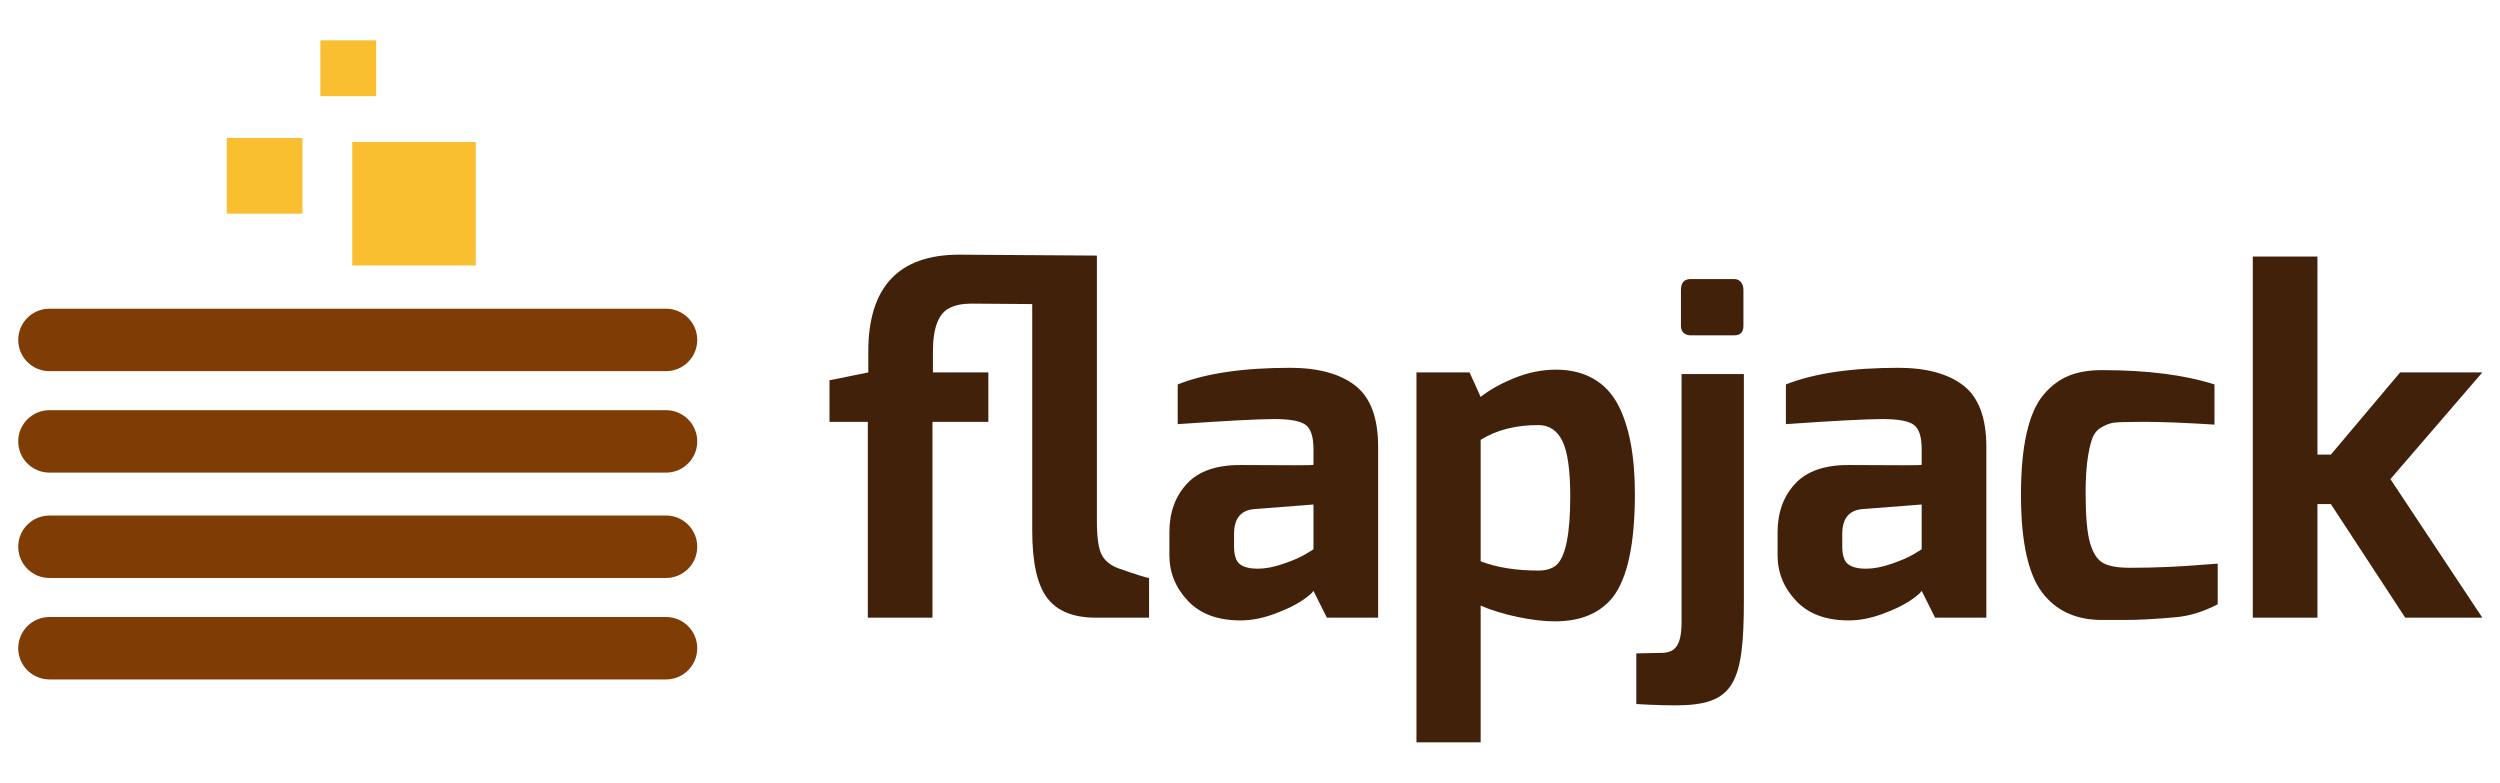 <?xml version="1.0" encoding="UTF-8" standalone="no"?>
<!-- Created with Inkscape (http://www.inkscape.org/) -->

<svg
   xmlns:dc="http://purl.org/dc/elements/1.1/"
   xmlns:cc="http://creativecommons.org/ns#"
   xmlns:rdf="http://www.w3.org/1999/02/22-rdf-syntax-ns#"
   xmlns:svg="http://www.w3.org/2000/svg"
   xmlns="http://www.w3.org/2000/svg"
   xmlns:sodipodi="http://sodipodi.sourceforge.net/DTD/sodipodi-0.dtd"
   xmlns:inkscape="http://www.inkscape.org/namespaces/inkscape"
   id="svg3330"
   version="1.1"
   inkscape:version="0.48.2 r9819"
   width="800.79"
   height="250.71"
   xml:space="preserve"
   sodipodi:docname="flapjack-sticker.svg"><defs
     id="defs3334"><clipPath
       clipPathUnits="userSpaceOnUse"
       id="clipPath3350"><path
         d="m 0,307.485 395.98,0 L 395.98,0 0,0 0,307.485 z"
         id="path3352"
         inkscape:connector-curvature="0" /></clipPath></defs><sodipodi:namedview
     pagecolor="#ffffff"
     bordercolor="#666666"
     borderopacity="1"
     objecttolerance="10"
     gridtolerance="10"
     guidetolerance="10"
     inkscape:pageopacity="0"
     inkscape:pageshadow="2"
     inkscape:window-width="1436"
     inkscape:window-height="856"
     id="namedview3332"
     showgrid="false"
     inkscape:zoom="1.0049646"
     inkscape:cx="359.84003"
     inkscape:cy="212.07515"
     inkscape:window-x="4"
     inkscape:window-y="0"
     inkscape:window-maximized="1"
     inkscape:current-layer="g3338"
     fit-margin-top="0"
     fit-margin-left="0"
     fit-margin-right="0"
     fit-margin-bottom="0"
     showguides="true"
     showborder="true"
     inkscape:snap-global="false"><inkscape:grid
       type="xygrid"
       id="grid3441"
       empspacing="5"
       visible="true"
       enabled="true"
       snapvisiblegridlinesonly="true" /></sodipodi:namedview><g
     id="g3338"
     inkscape:groupmode="layer"
     inkscape:label="flapjack"
     transform="matrix(1.25,0,0,-1.25,-63.686,340.533)"><g
       id="g3143"
       transform="translate(791.163,538.522)"><path
         id="path3340"
         style="fill:#f9bf30;fill-opacity:1;fill-rule:nonzero;stroke:none"
         d="m 228.619,243.629 -31.651,0 0,31.652 31.651,0 0,-31.652 z"
         inkscape:connector-curvature="0" /><path
         id="path3342"
         style="fill:#f9bf30;fill-opacity:1;fill-rule:nonzero;stroke:none"
         d="m 184.203,256.902 -19.399,0 0,19.4 19.399,0 0,-19.4 z"
         inkscape:connector-curvature="0" /><path
         id="path3344"
         style="fill:#f9bf30;fill-opacity:1;fill-rule:nonzero;stroke:none"
         d="m 203.092,287.024 -14.295,0 0,14.295 14.295,0 0,-14.295 z"
         inkscape:connector-curvature="0" /><g
         transform="translate(285.372,224.551)"
         id="g3354"><path
           inkscape:connector-curvature="0"
           id="path3356"
           style="fill:#7f3c05;fill-opacity:1;fill-rule:nonzero;stroke:none"
           d="m 0,0 c 0,-4.418 -3.582,-8 -8,-8 l -158,0 c -4.418,0 -8,3.582 -8,8 0,4.419 3.582,8 8,8 L -8,8 C -3.582,8 0,4.419 0,0" /></g><g
         transform="translate(285.372,198.551)"
         id="g3358"><path
           inkscape:connector-curvature="0"
           id="path3360"
           style="fill:#7f3c05;fill-opacity:1;fill-rule:nonzero;stroke:none"
           d="m 0,0 c 0,-4.418 -3.582,-8 -8,-8 l -158,0 c -4.418,0 -8,3.582 -8,8 0,4.419 3.582,8 8,8 L -8,8 C -3.582,8 0,4.419 0,0" /></g><g
         transform="translate(285.372,171.551)"
         id="g3362"><path
           inkscape:connector-curvature="0"
           id="path3364"
           style="fill:#7f3c05;fill-opacity:1;fill-rule:nonzero;stroke:none"
           d="m 0,0 c 0,-4.418 -3.582,-8 -8,-8 l -158,0 c -4.418,0 -8,3.582 -8,8 0,4.419 3.582,8 8,8 L -8,8 C -3.582,8 0,4.419 0,0" /></g><g
         transform="translate(285.372,145.551)"
         id="g3366"><path
           inkscape:connector-curvature="0"
           id="path3368"
           style="fill:#7f3c05;fill-opacity:1;fill-rule:nonzero;stroke:none"
           d="m 0,0 c 0,-4.418 -3.582,-8 -8,-8 l -158,0 c -4.418,0 -8,3.582 -8,8 0,4.419 3.582,8 8,8 L -8,8 C -3.582,8 0,4.419 0,0" /></g></g><g
       id="g3125"
       transform="matrix(1.094,0,0,1.094,1098.77,641.087)"><g
         transform="translate(4.796,79.257)"
         id="g3370"><path
           inkscape:connector-curvature="0"
           id="path3372"
           style="fill:#42210b;fill-opacity:1;fill-rule:nonzero;stroke:none"
           d="m 0,0 0,9.736 9.087,1.838 0,4.869 c 0,15.145 7.101,22.716 21.309,22.716 l 32.238,-0.216 0,-61.983 c 0,-3.895 0.358,-6.564 1.081,-8.005 0.72,-1.444 2.017,-2.525 3.893,-3.246 4.328,-1.514 6.744,-2.272 7.248,-2.272 l 0,-9.302 -12.548,0 c -5.193,0 -8.961,1.531 -11.305,4.597 -2.344,3.065 -3.516,8.347 -3.516,15.848 l 0,53.005 -14.17,0.107 c -2.091,0 -3.785,-0.324 -5.084,-0.972 -2.669,-1.228 -4.002,-4.652 -4.002,-10.277 l 0,-4.869 12.981,0 0,-11.574 -13.09,0 0,-45.865 -15.143,0 L 8.979,0 0,0 z" /></g><g
         transform="translate(99.555,50.159)"
         id="g3374"><path
           inkscape:connector-curvature="0"
           id="path3376"
           style="fill:#42210b;fill-opacity:1;fill-rule:nonzero;stroke:none"
           d="m 0,0 c 0,-2.164 0.469,-3.589 1.406,-4.273 0.938,-0.687 2.308,-1.028 4.112,-1.028 1.8,0 3.802,0.378 6.003,1.136 2.2,0.757 3.911,1.496 5.139,2.218 l 1.946,1.189 0,10.493 L 4.652,8.653 C 1.551,8.364 0,6.417 0,2.813 L 0,0 z m -13.196,37.86 c 6.561,2.597 15.323,3.895 26.286,3.895 6.634,0 11.737,-1.391 15.306,-4.165 3.57,-2.777 5.355,-7.555 5.355,-14.332 l 0,-40.026 -12.008,0 -3.137,6.275 c -0.288,-0.505 -1.208,-1.281 -2.757,-2.326 -1.552,-1.046 -3.699,-2.074 -6.437,-3.083 -2.742,-1.009 -5.373,-1.514 -7.897,-1.514 -5.337,0 -9.448,1.53 -12.331,4.597 -2.885,3.064 -4.328,6.616 -4.328,10.655 l 0,5.408 c 0,4.615 1.371,8.402 4.111,11.36 2.74,2.956 6.959,4.416 12.656,4.379 5.695,-0.037 9.951,-0.053 12.765,-0.053 2.813,0 4.218,0.035 4.218,0.108 l 0,2.65 0,1.029 c 0,2.883 -0.614,4.775 -1.838,5.679 -1.227,0.9 -3.678,1.351 -7.356,1.351 -3.679,0 -11.215,-0.397 -22.608,-1.189 l 0,9.302 z" /></g><g
         transform="translate(170.842,44.425)"
         id="g3378"><path
           inkscape:connector-curvature="0"
           id="path3380"
           style="fill:#42210b;fill-opacity:1;fill-rule:nonzero;stroke:none"
           d="M 0,0 C 1.73,0 3.1,0.396 4.11,1.19 6.345,3.065 7.463,8.438 7.463,17.308 7.463,23.51 6.85,27.855 5.625,30.344 4.398,32.831 2.523,34.075 0,34.075 c -5.338,0 -9.844,-1.154 -13.521,-3.461 l 0,-28.449 C -9.773,0.721 -5.266,0 0,0 m -5.572,45.109 c 3.209,1.297 6.455,1.947 9.736,1.947 3.281,0 6.148,-0.687 8.6,-2.055 2.451,-1.371 4.398,-3.391 5.841,-6.059 2.667,-5.047 4.002,-12.043 4.002,-20.984 0,-11.684 -1.73,-19.761 -5.191,-24.231 -3.029,-3.75 -7.537,-5.625 -13.521,-5.625 -2.596,0 -5.518,0.342 -8.763,1.028 -3.245,0.683 -6.13,1.567 -8.653,2.65 l 0,-32.02 -15.038,0 0,86.646 12.441,0 2.597,-5.732 c 2.09,1.659 4.74,3.138 7.949,4.435" /></g><g
         transform="translate(204.239,101.73)"
         id="g3382"><path
           inkscape:connector-curvature="0"
           id="path3384"
           style="fill:#42210b;fill-opacity:1;fill-rule:nonzero;stroke:none"
           d="m 0,0 0,8.472 c 0,1.668 0.77,2.503 2.31,2.503 l 10.108,0 c 0.705,0 1.251,-0.242 1.637,-0.723 0.385,-0.481 0.577,-1.075 0.577,-1.78 l 0,-8.472 c 0,-1.478 -0.739,-2.215 -2.214,-2.215 l -10.108,0 c -0.706,0 -1.268,0.194 -1.685,0.578 C 0.208,-1.251 0,-0.707 0,0" /></g><g
         transform="translate(242.019,50.159)"
         id="g3386"><path
           inkscape:connector-curvature="0"
           id="path3388"
           style="fill:#42210b;fill-opacity:1;fill-rule:nonzero;stroke:none"
           d="m 0,0 c 0,-2.164 0.468,-3.589 1.406,-4.273 0.937,-0.687 2.307,-1.028 4.111,-1.028 1.802,0 3.802,0.378 6.004,1.136 2.199,0.757 3.911,1.496 5.138,2.218 l 1.946,1.189 0,10.493 L 4.651,8.653 C 1.55,8.364 0,6.417 0,2.813 L 0,0 z m -13.198,37.86 c 6.562,2.597 15.324,3.895 26.287,3.895 6.634,0 11.736,-1.391 15.307,-4.165 3.569,-2.777 5.354,-7.555 5.354,-14.332 l 0,-40.026 -12.007,0 -3.138,6.275 c -0.289,-0.505 -1.209,-1.281 -2.757,-2.326 -1.552,-1.046 -3.697,-2.074 -6.437,-3.083 -2.742,-1.009 -5.373,-1.514 -7.896,-1.514 -5.338,0 -9.45,1.53 -12.332,4.597 -2.885,3.064 -4.328,6.616 -4.328,10.655 l 0,5.408 c 0,4.615 1.37,8.402 4.112,11.36 2.739,2.956 6.958,4.416 12.655,4.379 5.697,-0.037 9.953,-0.053 12.765,-0.053 2.813,0 4.218,0.035 4.218,0.108 l 0,2.65 0,1.029 c 0,2.883 -0.613,4.775 -1.838,5.679 -1.228,0.9 -3.678,1.351 -7.356,1.351 -3.678,0 -11.215,-0.397 -22.609,-1.189 l 0,9.302 z" /></g><g
         transform="translate(283.882,62.166)"
         id="g3390"><path
           inkscape:connector-curvature="0"
           id="path3392"
           style="fill:#42210b;fill-opacity:1;fill-rule:nonzero;stroke:none"
           d="m 0,0 c 0,5.769 0.449,10.618 1.353,14.549 0.9,3.93 2.234,6.923 4.002,8.978 1.766,2.056 3.732,3.516 5.895,4.382 2.164,0.865 4.722,1.297 7.681,1.297 10.6,0 19.398,-1.118 26.394,-3.352 l 0,-9.412 c -6.852,0.433 -12.315,0.649 -16.388,0.649 -4.076,0 -6.528,-0.072 -7.357,-0.216 -0.83,-0.146 -1.749,-0.506 -2.758,-1.082 -1.01,-0.578 -1.73,-1.479 -2.163,-2.704 -1.012,-2.958 -1.515,-7.158 -1.515,-12.602 0,-5.447 0.342,-9.357 1.028,-11.737 0.684,-2.38 1.694,-3.948 3.029,-4.706 1.334,-0.757 3.444,-1.136 6.327,-1.136 5.842,0 11.719,0.252 17.634,0.758 l 2.92,0.217 0,-9.52 c -3.318,-1.731 -6.563,-2.741 -9.735,-3.029 -4.69,-0.433 -8.763,-0.649 -12.224,-0.649 l -0.649,0 -4.543,0 c -5.699,0 -10.169,1.91 -13.414,5.733 C 1.839,-19.327 0,-11.467 0,0" /></g><g
         transform="translate(338.184,33.392)"
         id="g3394"><path
           inkscape:connector-curvature="0"
           id="path3396"
           style="fill:#42210b;fill-opacity:1;fill-rule:nonzero;stroke:none"
           d="m 0,0 0,84.592 15.145,0 0,-46.406 3.136,0 16.226,19.253 19.256,0 L 32.236,32.452 53.763,0 35.697,0 18.281,26.611 l -3.136,0 L 15.145,0 0,0 z" /></g><g
         transform="translate(218.978,37.524)"
         id="g3398"><path
           inkscape:connector-curvature="0"
           id="path3400"
           style="fill:#42210b;fill-opacity:1;fill-rule:nonzero;stroke:none"
           d="m 0,0 c 0,-19.741 -2.31,-24.677 -16.064,-24.677 -4.517,0 -9.132,0.312 -9.132,0.312 l 0,11.864 c 0,0 4.72,0.109 5.666,0.109 3.046,0 4.935,1.156 4.935,7.246 l 0,58.068 L 0,52.922 0,0 z" /></g></g><g
       transform="matrix(0.985,0,0,0.985,785.877,75.614)"
       id="g3324"><path
         inkscape:connector-curvature="0"
         d="m 228.619,243.629 -31.651,0 0,31.652 31.651,0 0,-31.652 z"
         style="fill:#f9bf30;fill-opacity:1;fill-rule:nonzero;stroke:none"
         id="path3326" /><path
         inkscape:connector-curvature="0"
         d="m 184.203,256.902 -19.399,0 0,19.4 19.399,0 0,-19.4 z"
         style="fill:#f9bf30;fill-opacity:1;fill-rule:nonzero;stroke:none"
         id="path3328" /><path
         inkscape:connector-curvature="0"
         d="m 203.092,287.024 -14.295,0 0,14.295 14.295,0 0,-14.295 z"
         style="fill:#f9bf30;fill-opacity:1;fill-rule:nonzero;stroke:none"
         id="path3330" /><g
         id="g3332"
         transform="translate(285.372,224.551)"><path
           d="m 0,0 c 0,-4.418 -3.582,-8 -8,-8 l -158,0 c -4.418,0 -8,3.582 -8,8 0,4.419 3.582,8 8,8 L -8,8 C -3.582,8 0,4.419 0,0"
           style="fill:#7f3c05;fill-opacity:1;fill-rule:nonzero;stroke:none"
           id="path3334"
           inkscape:connector-curvature="0" /></g><g
         id="g3336"
         transform="translate(285.372,198.551)"><path
           d="m 0,0 c 0,-4.418 -3.582,-8 -8,-8 l -158,0 c -4.418,0 -8,3.582 -8,8 0,4.419 3.582,8 8,8 L -8,8 C -3.582,8 0,4.419 0,0"
           style="fill:#7f3c05;fill-opacity:1;fill-rule:nonzero;stroke:none"
           id="path3338"
           inkscape:connector-curvature="0" /></g><g
         id="g3340"
         transform="translate(285.372,171.551)"><path
           d="m 0,0 c 0,-4.418 -3.582,-8 -8,-8 l -158,0 c -4.418,0 -8,3.582 -8,8 0,4.419 3.582,8 8,8 L -8,8 C -3.582,8 0,4.419 0,0"
           style="fill:#7f3c05;fill-opacity:1;fill-rule:nonzero;stroke:none"
           id="path3343"
           inkscape:connector-curvature="0" /></g><g
         id="g3345"
         transform="translate(285.372,145.551)"><path
           d="m 0,0 c 0,-4.418 -3.582,-8 -8,-8 l -158,0 c -4.418,0 -8,3.582 -8,8 0,4.419 3.582,8 8,8 L -8,8 C -3.582,8 0,4.419 0,0"
           style="fill:#7f3c05;fill-opacity:1;fill-rule:nonzero;stroke:none"
           id="path3347"
           inkscape:connector-curvature="0" /></g></g><g
       transform="matrix(1.569,0,0,1.569,1097.442,159.64)"
       id="g3349"><g
         id="g3351"
         transform="translate(4.796,79.257)"><path
           d="m 0,0 0,9.736 9.087,1.838 0,4.869 c 0,15.145 7.101,22.716 21.309,22.716 l 32.238,-0.216 0,-61.983 c 0,-3.895 0.358,-6.564 1.081,-8.005 0.72,-1.444 2.017,-2.525 3.893,-3.246 4.328,-1.514 6.744,-2.272 7.248,-2.272 l 0,-9.302 -12.548,0 c -5.193,0 -8.961,1.531 -11.305,4.597 -2.344,3.065 -3.516,8.347 -3.516,15.848 l 0,53.005 -14.17,0.107 c -2.091,0 -3.785,-0.324 -5.084,-0.972 -2.669,-1.228 -4.002,-4.652 -4.002,-10.277 l 0,-4.869 12.981,0 0,-11.574 -13.09,0 0,-45.865 -15.143,0 L 8.979,0 0,0 z"
           style="fill:#42210b;fill-opacity:1;fill-rule:nonzero;stroke:none"
           id="path3353"
           inkscape:connector-curvature="0" /></g><g
         id="g3355"
         transform="translate(99.555,50.159)"><path
           d="m 0,0 c 0,-2.164 0.469,-3.589 1.406,-4.273 0.938,-0.687 2.308,-1.028 4.112,-1.028 1.8,0 3.802,0.378 6.003,1.136 2.2,0.757 3.911,1.496 5.139,2.218 l 1.946,1.189 0,10.493 L 4.652,8.653 C 1.551,8.364 0,6.417 0,2.813 L 0,0 z m -13.196,37.86 c 6.561,2.597 15.323,3.895 26.286,3.895 6.634,0 11.737,-1.391 15.306,-4.165 3.57,-2.777 5.355,-7.555 5.355,-14.332 l 0,-40.026 -12.008,0 -3.137,6.275 c -0.288,-0.505 -1.208,-1.281 -2.757,-2.326 -1.552,-1.046 -3.699,-2.074 -6.437,-3.083 -2.742,-1.009 -5.373,-1.514 -7.897,-1.514 -5.337,0 -9.448,1.53 -12.331,4.597 -2.885,3.064 -4.328,6.616 -4.328,10.655 l 0,5.408 c 0,4.615 1.371,8.402 4.111,11.36 2.74,2.956 6.959,4.416 12.656,4.379 5.695,-0.037 9.951,-0.053 12.765,-0.053 2.813,0 4.218,0.035 4.218,0.108 l 0,2.65 0,1.029 c 0,2.883 -0.614,4.775 -1.838,5.679 -1.227,0.9 -3.678,1.351 -7.356,1.351 -3.679,0 -11.215,-0.397 -22.608,-1.189 l 0,9.302 z"
           style="fill:#42210b;fill-opacity:1;fill-rule:nonzero;stroke:none"
           id="path3357"
           inkscape:connector-curvature="0" /></g><g
         id="g3359"
         transform="translate(170.842,44.425)"><path
           d="M 0,0 C 1.73,0 3.1,0.396 4.11,1.19 6.345,3.065 7.463,8.438 7.463,17.308 7.463,23.51 6.85,27.855 5.625,30.344 4.398,32.831 2.523,34.075 0,34.075 c -5.338,0 -9.844,-1.154 -13.521,-3.461 l 0,-28.449 C -9.773,0.721 -5.266,0 0,0 m -5.572,45.109 c 3.209,1.297 6.455,1.947 9.736,1.947 3.281,0 6.148,-0.687 8.6,-2.055 2.451,-1.371 4.398,-3.391 5.841,-6.059 2.667,-5.047 4.002,-12.043 4.002,-20.984 0,-11.684 -1.73,-19.761 -5.191,-24.231 -3.029,-3.75 -7.537,-5.625 -13.521,-5.625 -2.596,0 -5.518,0.342 -8.763,1.028 -3.245,0.683 -6.13,1.567 -8.653,2.65 l 0,-32.02 -15.038,0 0,86.646 12.441,0 2.597,-5.732 c 2.09,1.659 4.74,3.138 7.949,4.435"
           style="fill:#42210b;fill-opacity:1;fill-rule:nonzero;stroke:none"
           id="path3361"
           inkscape:connector-curvature="0" /></g><g
         id="g3363"
         transform="translate(204.239,101.73)"><path
           d="m 0,0 0,8.472 c 0,1.668 0.77,2.503 2.31,2.503 l 10.108,0 c 0.705,0 1.251,-0.242 1.637,-0.723 0.385,-0.481 0.577,-1.075 0.577,-1.78 l 0,-8.472 c 0,-1.478 -0.739,-2.215 -2.214,-2.215 l -10.108,0 c -0.706,0 -1.268,0.194 -1.685,0.578 C 0.208,-1.251 0,-0.707 0,0"
           style="fill:#42210b;fill-opacity:1;fill-rule:nonzero;stroke:none"
           id="path3365"
           inkscape:connector-curvature="0" /></g><g
         id="g3367"
         transform="translate(242.019,50.159)"><path
           d="m 0,0 c 0,-2.164 0.468,-3.589 1.406,-4.273 0.937,-0.687 2.307,-1.028 4.111,-1.028 1.802,0 3.802,0.378 6.004,1.136 2.199,0.757 3.911,1.496 5.138,2.218 l 1.946,1.189 0,10.493 L 4.651,8.653 C 1.55,8.364 0,6.417 0,2.813 L 0,0 z m -13.198,37.86 c 6.562,2.597 15.324,3.895 26.287,3.895 6.634,0 11.736,-1.391 15.307,-4.165 3.569,-2.777 5.354,-7.555 5.354,-14.332 l 0,-40.026 -12.007,0 -3.138,6.275 c -0.289,-0.505 -1.209,-1.281 -2.757,-2.326 -1.552,-1.046 -3.697,-2.074 -6.437,-3.083 -2.742,-1.009 -5.373,-1.514 -7.896,-1.514 -5.338,0 -9.45,1.53 -12.332,4.597 -2.885,3.064 -4.328,6.616 -4.328,10.655 l 0,5.408 c 0,4.615 1.37,8.402 4.112,11.36 2.739,2.956 6.958,4.416 12.655,4.379 5.697,-0.037 9.953,-0.053 12.765,-0.053 2.813,0 4.218,0.035 4.218,0.108 l 0,2.65 0,1.029 c 0,2.883 -0.613,4.775 -1.838,5.679 -1.228,0.9 -3.678,1.351 -7.356,1.351 -3.678,0 -11.215,-0.397 -22.609,-1.189 l 0,9.302 z"
           style="fill:#42210b;fill-opacity:1;fill-rule:nonzero;stroke:none"
           id="path3369"
           inkscape:connector-curvature="0" /></g><g
         id="g3371"
         transform="translate(283.882,62.166)"><path
           d="m 0,0 c 0,5.769 0.449,10.618 1.353,14.549 0.9,3.93 2.234,6.923 4.002,8.978 1.766,2.056 3.732,3.516 5.895,4.382 2.164,0.865 4.722,1.297 7.681,1.297 10.6,0 19.398,-1.118 26.394,-3.352 l 0,-9.412 c -6.852,0.433 -12.315,0.649 -16.388,0.649 -4.076,0 -6.528,-0.072 -7.357,-0.216 -0.83,-0.146 -1.749,-0.506 -2.758,-1.082 -1.01,-0.578 -1.73,-1.479 -2.163,-2.704 -1.012,-2.958 -1.515,-7.158 -1.515,-12.602 0,-5.447 0.342,-9.357 1.028,-11.737 0.684,-2.38 1.694,-3.948 3.029,-4.706 1.334,-0.757 3.444,-1.136 6.327,-1.136 5.842,0 11.719,0.252 17.634,0.758 l 2.92,0.217 0,-9.52 c -3.318,-1.731 -6.563,-2.741 -9.735,-3.029 -4.69,-0.433 -8.763,-0.649 -12.224,-0.649 l -0.649,0 -4.543,0 c -5.699,0 -10.169,1.91 -13.414,5.733 C 1.839,-19.327 0,-11.467 0,0"
           style="fill:#42210b;fill-opacity:1;fill-rule:nonzero;stroke:none"
           id="path3373"
           inkscape:connector-curvature="0" /></g><g
         id="g3375"
         transform="translate(338.184,33.392)"><path
           d="m 0,0 0,84.592 15.145,0 0,-46.406 3.136,0 16.226,19.253 19.256,0 L 32.236,32.452 53.763,0 35.697,0 18.281,26.611 l -3.136,0 L 15.145,0 0,0 z"
           style="fill:#42210b;fill-opacity:1;fill-rule:nonzero;stroke:none"
           id="path3377"
           inkscape:connector-curvature="0" /></g><g
         id="g3379"
         transform="translate(218.978,37.524)"><path
           d="m 0,0 c 0,-19.741 -2.31,-24.677 -16.064,-24.677 -4.517,0 -9.132,0.312 -9.132,0.312 l 0,11.864 c 0,0 4.72,0.109 5.666,0.109 3.046,0 4.935,1.156 4.935,7.246 l 0,58.068 L 0,52.922 0,0 z"
           style="fill:#42210b;fill-opacity:1;fill-rule:nonzero;stroke:none"
           id="path3381"
           inkscape:connector-curvature="0" /></g></g><g
       transform="translate(444.086,277.418)"
       id="g3443"><path
         inkscape:connector-curvature="0"
         d="m 228.619,243.629 -31.651,0 0,31.652 31.651,0 0,-31.652 z"
         style="fill:#f9bf30;fill-opacity:1;fill-rule:nonzero;stroke:none"
         id="path3445" /><path
         inkscape:connector-curvature="0"
         d="m 184.203,256.902 -19.399,0 0,19.4 19.399,0 0,-19.4 z"
         style="fill:#f9bf30;fill-opacity:1;fill-rule:nonzero;stroke:none"
         id="path3447" /><path
         inkscape:connector-curvature="0"
         d="m 203.092,287.024 -14.295,0 0,14.295 14.295,0 0,-14.295 z"
         style="fill:#f9bf30;fill-opacity:1;fill-rule:nonzero;stroke:none"
         id="path3449" /><g
         id="g3451"
         transform="translate(285.372,224.551)"><path
           d="m 0,0 c 0,-4.418 -3.582,-8 -8,-8 l -158,0 c -4.418,0 -8,3.582 -8,8 0,4.419 3.582,8 8,8 L -8,8 C -3.582,8 0,4.419 0,0"
           style="fill:#7f3c05;fill-opacity:1;fill-rule:nonzero;stroke:none"
           id="path3453"
           inkscape:connector-curvature="0" /></g><g
         id="g3455"
         transform="translate(285.372,198.551)"><path
           d="m 0,0 c 0,-4.418 -3.582,-8 -8,-8 l -158,0 c -4.418,0 -8,3.582 -8,8 0,4.419 3.582,8 8,8 L -8,8 C -3.582,8 0,4.419 0,0"
           style="fill:#7f3c05;fill-opacity:1;fill-rule:nonzero;stroke:none"
           id="path3457"
           inkscape:connector-curvature="0" /></g><g
         id="g3459"
         transform="translate(285.372,171.551)"><path
           d="m 0,0 c 0,-4.418 -3.582,-8 -8,-8 l -158,0 c -4.418,0 -8,3.582 -8,8 0,4.419 3.582,8 8,8 L -8,8 C -3.582,8 0,4.419 0,0"
           style="fill:#7f3c05;fill-opacity:1;fill-rule:nonzero;stroke:none"
           id="path3461"
           inkscape:connector-curvature="0" /></g><g
         id="g3463"
         transform="translate(285.372,145.551)"><path
           d="m 0,0 c 0,-4.418 -3.582,-8 -8,-8 l -158,0 c -4.418,0 -8,3.582 -8,8 0,4.419 3.582,8 8,8 L -8,8 C -3.582,8 0,4.419 0,0"
           style="fill:#7f3c05;fill-opacity:1;fill-rule:nonzero;stroke:none"
           id="path3465"
           inkscape:connector-curvature="0" /></g></g><g
       transform="translate(792.739,301.299)"
       id="g3467"><path
         inkscape:connector-curvature="0"
         d="m 228.619,243.629 -31.651,0 0,31.652 31.651,0 0,-31.652 z"
         style="fill:#f9bf30;fill-opacity:1;fill-rule:nonzero;stroke:none"
         id="path3469" /><path
         inkscape:connector-curvature="0"
         d="m 184.203,256.902 -19.399,0 0,19.4 19.399,0 0,-19.4 z"
         style="fill:#f9bf30;fill-opacity:1;fill-rule:nonzero;stroke:none"
         id="path3471" /><path
         inkscape:connector-curvature="0"
         d="m 203.092,287.024 -14.295,0 0,14.295 14.295,0 0,-14.295 z"
         style="fill:#f9bf30;fill-opacity:1;fill-rule:nonzero;stroke:none"
         id="path3473" /><g
         id="g3475"
         transform="translate(285.372,224.551)"><path
           d="m 0,0 c 0,-4.418 -3.582,-8 -8,-8 l -158,0 c -4.418,0 -8,3.582 -8,8 0,4.419 3.582,8 8,8 L -8,8 C -3.582,8 0,4.419 0,0"
           style="fill:#7f3c05;fill-opacity:1;fill-rule:nonzero;stroke:none"
           id="path3477"
           inkscape:connector-curvature="0" /></g><g
         id="g3479"
         transform="translate(285.372,198.551)"><path
           d="m 0,0 c 0,-4.418 -3.582,-8 -8,-8 l -158,0 c -4.418,0 -8,3.582 -8,8 0,4.419 3.582,8 8,8 L -8,8 C -3.582,8 0,4.419 0,0"
           style="fill:#7f3c05;fill-opacity:1;fill-rule:nonzero;stroke:none"
           id="path3481"
           inkscape:connector-curvature="0" /></g><g
         id="g3483"
         transform="translate(285.372,171.551)"><path
           d="m 0,0 c 0,-4.418 -3.582,-8 -8,-8 l -158,0 c -4.418,0 -8,3.582 -8,8 0,4.419 3.582,8 8,8 L -8,8 C -3.582,8 0,4.419 0,0"
           style="fill:#7f3c05;fill-opacity:1;fill-rule:nonzero;stroke:none"
           id="path3485"
           inkscape:connector-curvature="0" /></g><g
         id="g3487"
         transform="translate(285.372,145.551)"><path
           d="m 0,0 c 0,-4.418 -3.582,-8 -8,-8 l -158,0 c -4.418,0 -8,3.582 -8,8 0,4.419 3.582,8 8,8 L -8,8 C -3.582,8 0,4.419 0,0"
           style="fill:#7f3c05;fill-opacity:1;fill-rule:nonzero;stroke:none"
           id="path3489"
           inkscape:connector-curvature="0" /></g></g><g
       transform="matrix(1.094,0,0,1.094,1101.954,426.154)"
       id="g3491"><g
         id="g3493"
         transform="translate(4.796,79.257)"><path
           d="m 0,0 0,9.736 9.087,1.838 0,4.869 c 0,15.145 7.101,22.716 21.309,22.716 l 32.238,-0.216 0,-61.983 c 0,-3.895 0.358,-6.564 1.081,-8.005 0.72,-1.444 2.017,-2.525 3.893,-3.246 4.328,-1.514 6.744,-2.272 7.248,-2.272 l 0,-9.302 -12.548,0 c -5.193,0 -8.961,1.531 -11.305,4.597 -2.344,3.065 -3.516,8.347 -3.516,15.848 l 0,53.005 -14.17,0.107 c -2.091,0 -3.785,-0.324 -5.084,-0.972 -2.669,-1.228 -4.002,-4.652 -4.002,-10.277 l 0,-4.869 12.981,0 0,-11.574 -13.09,0 0,-45.865 -15.143,0 L 8.979,0 0,0 z"
           style="fill:#42210b;fill-opacity:1;fill-rule:nonzero;stroke:none"
           id="path3495"
           inkscape:connector-curvature="0" /></g><g
         id="g3497"
         transform="translate(99.555,50.159)"><path
           d="m 0,0 c 0,-2.164 0.469,-3.589 1.406,-4.273 0.938,-0.687 2.308,-1.028 4.112,-1.028 1.8,0 3.802,0.378 6.003,1.136 2.2,0.757 3.911,1.496 5.139,2.218 l 1.946,1.189 0,10.493 L 4.652,8.653 C 1.551,8.364 0,6.417 0,2.813 L 0,0 z m -13.196,37.86 c 6.561,2.597 15.323,3.895 26.286,3.895 6.634,0 11.737,-1.391 15.306,-4.165 3.57,-2.777 5.355,-7.555 5.355,-14.332 l 0,-40.026 -12.008,0 -3.137,6.275 c -0.288,-0.505 -1.208,-1.281 -2.757,-2.326 -1.552,-1.046 -3.699,-2.074 -6.437,-3.083 -2.742,-1.009 -5.373,-1.514 -7.897,-1.514 -5.337,0 -9.448,1.53 -12.331,4.597 -2.885,3.064 -4.328,6.616 -4.328,10.655 l 0,5.408 c 0,4.615 1.371,8.402 4.111,11.36 2.74,2.956 6.959,4.416 12.656,4.379 5.695,-0.037 9.951,-0.053 12.765,-0.053 2.813,0 4.218,0.035 4.218,0.108 l 0,2.65 0,1.029 c 0,2.883 -0.614,4.775 -1.838,5.679 -1.227,0.9 -3.678,1.351 -7.356,1.351 -3.679,0 -11.215,-0.397 -22.608,-1.189 l 0,9.302 z"
           style="fill:#42210b;fill-opacity:1;fill-rule:nonzero;stroke:none"
           id="path3499"
           inkscape:connector-curvature="0" /></g><g
         id="g3501"
         transform="translate(170.842,44.425)"><path
           d="M 0,0 C 1.73,0 3.1,0.396 4.11,1.19 6.345,3.065 7.463,8.438 7.463,17.308 7.463,23.51 6.85,27.855 5.625,30.344 4.398,32.831 2.523,34.075 0,34.075 c -5.338,0 -9.844,-1.154 -13.521,-3.461 l 0,-28.449 C -9.773,0.721 -5.266,0 0,0 m -5.572,45.109 c 3.209,1.297 6.455,1.947 9.736,1.947 3.281,0 6.148,-0.687 8.6,-2.055 2.451,-1.371 4.398,-3.391 5.841,-6.059 2.667,-5.047 4.002,-12.043 4.002,-20.984 0,-11.684 -1.73,-19.761 -5.191,-24.231 -3.029,-3.75 -7.537,-5.625 -13.521,-5.625 -2.596,0 -5.518,0.342 -8.763,1.028 -3.245,0.683 -6.13,1.567 -8.653,2.65 l 0,-32.02 -15.038,0 0,86.646 12.441,0 2.597,-5.732 c 2.09,1.659 4.74,3.138 7.949,4.435"
           style="fill:#42210b;fill-opacity:1;fill-rule:nonzero;stroke:none"
           id="path3503"
           inkscape:connector-curvature="0" /></g><g
         id="g3505"
         transform="translate(204.239,101.73)"><path
           d="m 0,0 0,8.472 c 0,1.668 0.77,2.503 2.31,2.503 l 10.108,0 c 0.705,0 1.251,-0.242 1.637,-0.723 0.385,-0.481 0.577,-1.075 0.577,-1.78 l 0,-8.472 c 0,-1.478 -0.739,-2.215 -2.214,-2.215 l -10.108,0 c -0.706,0 -1.268,0.194 -1.685,0.578 C 0.208,-1.251 0,-0.707 0,0"
           style="fill:#42210b;fill-opacity:1;fill-rule:nonzero;stroke:none"
           id="path3507"
           inkscape:connector-curvature="0" /></g><g
         id="g3509"
         transform="translate(242.019,50.159)"><path
           d="m 0,0 c 0,-2.164 0.468,-3.589 1.406,-4.273 0.937,-0.687 2.307,-1.028 4.111,-1.028 1.802,0 3.802,0.378 6.004,1.136 2.199,0.757 3.911,1.496 5.138,2.218 l 1.946,1.189 0,10.493 L 4.651,8.653 C 1.55,8.364 0,6.417 0,2.813 L 0,0 z m -13.198,37.86 c 6.562,2.597 15.324,3.895 26.287,3.895 6.634,0 11.736,-1.391 15.307,-4.165 3.569,-2.777 5.354,-7.555 5.354,-14.332 l 0,-40.026 -12.007,0 -3.138,6.275 c -0.289,-0.505 -1.209,-1.281 -2.757,-2.326 -1.552,-1.046 -3.697,-2.074 -6.437,-3.083 -2.742,-1.009 -5.373,-1.514 -7.896,-1.514 -5.338,0 -9.45,1.53 -12.332,4.597 -2.885,3.064 -4.328,6.616 -4.328,10.655 l 0,5.408 c 0,4.615 1.37,8.402 4.112,11.36 2.739,2.956 6.958,4.416 12.655,4.379 5.697,-0.037 9.953,-0.053 12.765,-0.053 2.813,0 4.218,0.035 4.218,0.108 l 0,2.65 0,1.029 c 0,2.883 -0.613,4.775 -1.838,5.679 -1.228,0.9 -3.678,1.351 -7.356,1.351 -3.678,0 -11.215,-0.397 -22.609,-1.189 l 0,9.302 z"
           style="fill:#42210b;fill-opacity:1;fill-rule:nonzero;stroke:none"
           id="path3511"
           inkscape:connector-curvature="0" /></g><g
         id="g3513"
         transform="translate(283.882,62.166)"><path
           d="m 0,0 c 0,5.769 0.449,10.618 1.353,14.549 0.9,3.93 2.234,6.923 4.002,8.978 1.766,2.056 3.732,3.516 5.895,4.382 2.164,0.865 4.722,1.297 7.681,1.297 10.6,0 19.398,-1.118 26.394,-3.352 l 0,-9.412 c -6.852,0.433 -12.315,0.649 -16.388,0.649 -4.076,0 -6.528,-0.072 -7.357,-0.216 -0.83,-0.146 -1.749,-0.506 -2.758,-1.082 -1.01,-0.578 -1.73,-1.479 -2.163,-2.704 -1.012,-2.958 -1.515,-7.158 -1.515,-12.602 0,-5.447 0.342,-9.357 1.028,-11.737 0.684,-2.38 1.694,-3.948 3.029,-4.706 1.334,-0.757 3.444,-1.136 6.327,-1.136 5.842,0 11.719,0.252 17.634,0.758 l 2.92,0.217 0,-9.52 c -3.318,-1.731 -6.563,-2.741 -9.735,-3.029 -4.69,-0.433 -8.763,-0.649 -12.224,-0.649 l -0.649,0 -4.543,0 c -5.699,0 -10.169,1.91 -13.414,5.733 C 1.839,-19.327 0,-11.467 0,0"
           style="fill:#42210b;fill-opacity:1;fill-rule:nonzero;stroke:none"
           id="path3515"
           inkscape:connector-curvature="0" /></g><g
         id="g3517"
         transform="translate(338.184,33.392)"><path
           d="m 0,0 0,84.592 15.145,0 0,-46.406 3.136,0 16.226,19.253 19.256,0 L 32.236,32.452 53.763,0 35.697,0 18.281,26.611 l -3.136,0 L 15.145,0 0,0 z"
           style="fill:#42210b;fill-opacity:1;fill-rule:nonzero;stroke:none"
           id="path3519"
           inkscape:connector-curvature="0" /></g><g
         id="g3521"
         transform="translate(218.978,37.524)"><path
           d="m 0,0 c 0,-19.741 -2.31,-24.677 -16.064,-24.677 -4.517,0 -9.132,0.312 -9.132,0.312 l 0,11.864 c 0,0 4.72,0.109 5.666,0.109 3.046,0 4.935,1.156 4.935,7.246 l 0,58.068 L 0,52.922 0,0 z"
           style="fill:#42210b;fill-opacity:1;fill-rule:nonzero;stroke:none"
           id="path3523"
           inkscape:connector-curvature="0" /></g></g><g
       id="g3525"
       transform="matrix(0.985,0,0,0.985,787.469,-187.082)"><path
         id="path3527"
         style="fill:#f9bf30;fill-opacity:1;fill-rule:nonzero;stroke:none"
         d="m 228.619,243.629 -31.651,0 0,31.652 31.651,0 0,-31.652 z"
         inkscape:connector-curvature="0" /><path
         id="path3529"
         style="fill:#f9bf30;fill-opacity:1;fill-rule:nonzero;stroke:none"
         d="m 184.203,256.902 -19.399,0 0,19.4 19.399,0 0,-19.4 z"
         inkscape:connector-curvature="0" /><path
         id="path3531"
         style="fill:#f9bf30;fill-opacity:1;fill-rule:nonzero;stroke:none"
         d="m 203.092,287.024 -14.295,0 0,14.295 14.295,0 0,-14.295 z"
         inkscape:connector-curvature="0" /><g
         transform="translate(285.372,224.551)"
         id="g3533"><path
           inkscape:connector-curvature="0"
           id="path3535"
           style="fill:#7f3c05;fill-opacity:1;fill-rule:nonzero;stroke:none"
           d="m 0,0 c 0,-4.418 -3.582,-8 -8,-8 l -158,0 c -4.418,0 -8,3.582 -8,8 0,4.419 3.582,8 8,8 L -8,8 C -3.582,8 0,4.419 0,0" /></g><g
         transform="translate(285.372,198.551)"
         id="g3537"><path
           inkscape:connector-curvature="0"
           id="path3539"
           style="fill:#7f3c05;fill-opacity:1;fill-rule:nonzero;stroke:none"
           d="m 0,0 c 0,-4.418 -3.582,-8 -8,-8 l -158,0 c -4.418,0 -8,3.582 -8,8 0,4.419 3.582,8 8,8 L -8,8 C -3.582,8 0,4.419 0,0" /></g><g
         transform="translate(285.372,171.551)"
         id="g3541"><path
           inkscape:connector-curvature="0"
           id="path3543"
           style="fill:#7f3c05;fill-opacity:1;fill-rule:nonzero;stroke:none"
           d="m 0,0 c 0,-4.418 -3.582,-8 -8,-8 l -158,0 c -4.418,0 -8,3.582 -8,8 0,4.419 3.582,8 8,8 L -8,8 C -3.582,8 0,4.419 0,0" /></g><g
         transform="translate(285.372,145.551)"
         id="g3545"><path
           inkscape:connector-curvature="0"
           id="path3547"
           style="fill:#7f3c05;fill-opacity:1;fill-rule:nonzero;stroke:none"
           d="m 0,0 c 0,-4.418 -3.582,-8 -8,-8 l -158,0 c -4.418,0 -8,3.582 -8,8 0,4.419 3.582,8 8,8 L -8,8 C -3.582,8 0,4.419 0,0" /></g></g><g
       id="g3549"
       transform="matrix(1.441,0,0,1.441,1106.608,-88.926)"><g
         transform="translate(4.796,79.257)"
         id="g3551"><path
           inkscape:connector-curvature="0"
           id="path3553"
           style="fill:#42210b;fill-opacity:1;fill-rule:nonzero;stroke:none"
           d="m 0,0 0,9.736 9.087,1.838 0,4.869 c 0,15.145 7.101,22.716 21.309,22.716 l 32.238,-0.216 0,-61.983 c 0,-3.895 0.358,-6.564 1.081,-8.005 0.72,-1.444 2.017,-2.525 3.893,-3.246 4.328,-1.514 6.744,-2.272 7.248,-2.272 l 0,-9.302 -12.548,0 c -5.193,0 -8.961,1.531 -11.305,4.597 -2.344,3.065 -3.516,8.347 -3.516,15.848 l 0,53.005 -14.17,0.107 c -2.091,0 -3.785,-0.324 -5.084,-0.972 -2.669,-1.228 -4.002,-4.652 -4.002,-10.277 l 0,-4.869 12.981,0 0,-11.574 -13.09,0 0,-45.865 -15.143,0 L 8.979,0 0,0 z" /></g><g
         transform="translate(99.555,50.159)"
         id="g3555"><path
           inkscape:connector-curvature="0"
           id="path3557"
           style="fill:#42210b;fill-opacity:1;fill-rule:nonzero;stroke:none"
           d="m 0,0 c 0,-2.164 0.469,-3.589 1.406,-4.273 0.938,-0.687 2.308,-1.028 4.112,-1.028 1.8,0 3.802,0.378 6.003,1.136 2.2,0.757 3.911,1.496 5.139,2.218 l 1.946,1.189 0,10.493 L 4.652,8.653 C 1.551,8.364 0,6.417 0,2.813 L 0,0 z m -13.196,37.86 c 6.561,2.597 15.323,3.895 26.286,3.895 6.634,0 11.737,-1.391 15.306,-4.165 3.57,-2.777 5.355,-7.555 5.355,-14.332 l 0,-40.026 -12.008,0 -3.137,6.275 c -0.288,-0.505 -1.208,-1.281 -2.757,-2.326 -1.552,-1.046 -3.699,-2.074 -6.437,-3.083 -2.742,-1.009 -5.373,-1.514 -7.897,-1.514 -5.337,0 -9.448,1.53 -12.331,4.597 -2.885,3.064 -4.328,6.616 -4.328,10.655 l 0,5.408 c 0,4.615 1.371,8.402 4.111,11.36 2.74,2.956 6.959,4.416 12.656,4.379 5.695,-0.037 9.951,-0.053 12.765,-0.053 2.813,0 4.218,0.035 4.218,0.108 l 0,2.65 0,1.029 c 0,2.883 -0.614,4.775 -1.838,5.679 -1.227,0.9 -3.678,1.351 -7.356,1.351 -3.679,0 -11.215,-0.397 -22.608,-1.189 l 0,9.302 z" /></g><g
         transform="translate(170.842,44.425)"
         id="g3559"><path
           inkscape:connector-curvature="0"
           id="path3561"
           style="fill:#42210b;fill-opacity:1;fill-rule:nonzero;stroke:none"
           d="M 0,0 C 1.73,0 3.1,0.396 4.11,1.19 6.345,3.065 7.463,8.438 7.463,17.308 7.463,23.51 6.85,27.855 5.625,30.344 4.398,32.831 2.523,34.075 0,34.075 c -5.338,0 -9.844,-1.154 -13.521,-3.461 l 0,-28.449 C -9.773,0.721 -5.266,0 0,0 m -5.572,45.109 c 3.209,1.297 6.455,1.947 9.736,1.947 3.281,0 6.148,-0.687 8.6,-2.055 2.451,-1.371 4.398,-3.391 5.841,-6.059 2.667,-5.047 4.002,-12.043 4.002,-20.984 0,-11.684 -1.73,-19.761 -5.191,-24.231 -3.029,-3.75 -7.537,-5.625 -13.521,-5.625 -2.596,0 -5.518,0.342 -8.763,1.028 -3.245,0.683 -6.13,1.567 -8.653,2.65 l 0,-32.02 -15.038,0 0,86.646 12.441,0 2.597,-5.732 c 2.09,1.659 4.74,3.138 7.949,4.435" /></g><g
         transform="translate(204.239,101.73)"
         id="g3563"><path
           inkscape:connector-curvature="0"
           id="path3565"
           style="fill:#42210b;fill-opacity:1;fill-rule:nonzero;stroke:none"
           d="m 0,0 0,8.472 c 0,1.668 0.77,2.503 2.31,2.503 l 10.108,0 c 0.705,0 1.251,-0.242 1.637,-0.723 0.385,-0.481 0.577,-1.075 0.577,-1.78 l 0,-8.472 c 0,-1.478 -0.739,-2.215 -2.214,-2.215 l -10.108,0 c -0.706,0 -1.268,0.194 -1.685,0.578 C 0.208,-1.251 0,-0.707 0,0" /></g><g
         transform="translate(242.019,50.159)"
         id="g3567"><path
           inkscape:connector-curvature="0"
           id="path3569"
           style="fill:#42210b;fill-opacity:1;fill-rule:nonzero;stroke:none"
           d="m 0,0 c 0,-2.164 0.468,-3.589 1.406,-4.273 0.937,-0.687 2.307,-1.028 4.111,-1.028 1.802,0 3.802,0.378 6.004,1.136 2.199,0.757 3.911,1.496 5.138,2.218 l 1.946,1.189 0,10.493 L 4.651,8.653 C 1.55,8.364 0,6.417 0,2.813 L 0,0 z m -13.198,37.86 c 6.562,2.597 15.324,3.895 26.287,3.895 6.634,0 11.736,-1.391 15.307,-4.165 3.569,-2.777 5.354,-7.555 5.354,-14.332 l 0,-40.026 -12.007,0 -3.138,6.275 c -0.289,-0.505 -1.209,-1.281 -2.757,-2.326 -1.552,-1.046 -3.697,-2.074 -6.437,-3.083 -2.742,-1.009 -5.373,-1.514 -7.896,-1.514 -5.338,0 -9.45,1.53 -12.332,4.597 -2.885,3.064 -4.328,6.616 -4.328,10.655 l 0,5.408 c 0,4.615 1.37,8.402 4.112,11.36 2.739,2.956 6.958,4.416 12.655,4.379 5.697,-0.037 9.953,-0.053 12.765,-0.053 2.813,0 4.218,0.035 4.218,0.108 l 0,2.65 0,1.029 c 0,2.883 -0.613,4.775 -1.838,5.679 -1.228,0.9 -3.678,1.351 -7.356,1.351 -3.678,0 -11.215,-0.397 -22.609,-1.189 l 0,9.302 z" /></g><g
         transform="translate(283.882,62.166)"
         id="g3571"><path
           inkscape:connector-curvature="0"
           id="path3573"
           style="fill:#42210b;fill-opacity:1;fill-rule:nonzero;stroke:none"
           d="m 0,0 c 0,5.769 0.449,10.618 1.353,14.549 0.9,3.93 2.234,6.923 4.002,8.978 1.766,2.056 3.732,3.516 5.895,4.382 2.164,0.865 4.722,1.297 7.681,1.297 10.6,0 19.398,-1.118 26.394,-3.352 l 0,-9.412 c -6.852,0.433 -12.315,0.649 -16.388,0.649 -4.076,0 -6.528,-0.072 -7.357,-0.216 -0.83,-0.146 -1.749,-0.506 -2.758,-1.082 -1.01,-0.578 -1.73,-1.479 -2.163,-2.704 -1.012,-2.958 -1.515,-7.158 -1.515,-12.602 0,-5.447 0.342,-9.357 1.028,-11.737 0.684,-2.38 1.694,-3.948 3.029,-4.706 1.334,-0.757 3.444,-1.136 6.327,-1.136 5.842,0 11.719,0.252 17.634,0.758 l 2.92,0.217 0,-9.52 c -3.318,-1.731 -6.563,-2.741 -9.735,-3.029 -4.69,-0.433 -8.763,-0.649 -12.224,-0.649 l -0.649,0 -4.543,0 c -5.699,0 -10.169,1.91 -13.414,5.733 C 1.839,-19.327 0,-11.467 0,0" /></g><g
         transform="translate(338.184,33.392)"
         id="g3575"><path
           inkscape:connector-curvature="0"
           id="path3577"
           style="fill:#42210b;fill-opacity:1;fill-rule:nonzero;stroke:none"
           d="m 0,0 0,84.592 15.145,0 0,-46.406 3.136,0 16.226,19.253 19.256,0 L 32.236,32.452 53.763,0 35.697,0 18.281,26.611 l -3.136,0 L 15.145,0 0,0 z" /></g><g
         transform="translate(218.978,37.524)"
         id="g3579"><path
           inkscape:connector-curvature="0"
           id="path3581"
           style="fill:#42210b;fill-opacity:1;fill-rule:nonzero;stroke:none"
           d="m 0,0 c 0,-19.741 -2.31,-24.677 -16.064,-24.677 -4.517,0 -9.132,0.312 -9.132,0.312 l 0,11.864 c 0,0 4.72,0.109 5.666,0.109 3.046,0 4.935,1.156 4.935,7.246 l 0,58.068 L 0,52.922 0,0 z" /></g></g><g
       id="g3583"
       transform="translate(786.371,-411.959)"><path
         id="path3585"
         style="fill:#f9bf30;fill-opacity:1;fill-rule:nonzero;stroke:none"
         d="m 228.619,243.629 -31.651,0 0,31.652 31.651,0 0,-31.652 z"
         inkscape:connector-curvature="0" /><path
         id="path3587"
         style="fill:#f9bf30;fill-opacity:1;fill-rule:nonzero;stroke:none"
         d="m 184.203,256.902 -19.399,0 0,19.4 19.399,0 0,-19.4 z"
         inkscape:connector-curvature="0" /><path
         id="path3589"
         style="fill:#f9bf30;fill-opacity:1;fill-rule:nonzero;stroke:none"
         d="m 203.092,287.024 -14.295,0 0,14.295 14.295,0 0,-14.295 z"
         inkscape:connector-curvature="0" /><g
         transform="translate(285.372,224.551)"
         id="g3591"><path
           inkscape:connector-curvature="0"
           id="path3593"
           style="fill:#7f3c05;fill-opacity:1;fill-rule:nonzero;stroke:none"
           d="m 0,0 c 0,-4.418 -3.582,-8 -8,-8 l -158,0 c -4.418,0 -8,3.582 -8,8 0,4.419 3.582,8 8,8 L -8,8 C -3.582,8 0,4.419 0,0" /></g><g
         transform="translate(285.372,198.551)"
         id="g3595"><path
           inkscape:connector-curvature="0"
           id="path3597"
           style="fill:#7f3c05;fill-opacity:1;fill-rule:nonzero;stroke:none"
           d="m 0,0 c 0,-4.418 -3.582,-8 -8,-8 l -158,0 c -4.418,0 -8,3.582 -8,8 0,4.419 3.582,8 8,8 L -8,8 C -3.582,8 0,4.419 0,0" /></g><g
         transform="translate(285.372,171.551)"
         id="g3599"><path
           inkscape:connector-curvature="0"
           id="path3601"
           style="fill:#7f3c05;fill-opacity:1;fill-rule:nonzero;stroke:none"
           d="m 0,0 c 0,-4.418 -3.582,-8 -8,-8 l -158,0 c -4.418,0 -8,3.582 -8,8 0,4.419 3.582,8 8,8 L -8,8 C -3.582,8 0,4.419 0,0" /></g><g
         transform="translate(285.372,145.551)"
         id="g3603"><path
           inkscape:connector-curvature="0"
           id="path3605"
           style="fill:#7f3c05;fill-opacity:1;fill-rule:nonzero;stroke:none"
           d="m 0,0 c 0,-4.418 -3.582,-8 -8,-8 l -158,0 c -4.418,0 -8,3.582 -8,8 0,4.419 3.582,8 8,8 L -8,8 C -3.582,8 0,4.419 0,0" /></g></g><g
       id="g3607"
       transform="matrix(1.094,0,0,1.094,1095.586,-309.505)"><g
         transform="translate(4.796,79.257)"
         id="g3609"><path
           inkscape:connector-curvature="0"
           id="path3611"
           style="fill:#42210b;fill-opacity:1;fill-rule:nonzero;stroke:none"
           d="m 0,0 0,9.736 9.087,1.838 0,4.869 c 0,15.145 7.101,22.716 21.309,22.716 l 32.238,-0.216 0,-61.983 c 0,-3.895 0.358,-6.564 1.081,-8.005 0.72,-1.444 2.017,-2.525 3.893,-3.246 4.328,-1.514 6.744,-2.272 7.248,-2.272 l 0,-9.302 -12.548,0 c -5.193,0 -8.961,1.531 -11.305,4.597 -2.344,3.065 -3.516,8.347 -3.516,15.848 l 0,53.005 -14.17,0.107 c -2.091,0 -3.785,-0.324 -5.084,-0.972 -2.669,-1.228 -4.002,-4.652 -4.002,-10.277 l 0,-4.869 12.981,0 0,-11.574 -13.09,0 0,-45.865 -15.143,0 L 8.979,0 0,0 z" /></g><g
         transform="translate(99.555,50.159)"
         id="g3613"><path
           inkscape:connector-curvature="0"
           id="path3615"
           style="fill:#42210b;fill-opacity:1;fill-rule:nonzero;stroke:none"
           d="m 0,0 c 0,-2.164 0.469,-3.589 1.406,-4.273 0.938,-0.687 2.308,-1.028 4.112,-1.028 1.8,0 3.802,0.378 6.003,1.136 2.2,0.757 3.911,1.496 5.139,2.218 l 1.946,1.189 0,10.493 L 4.652,8.653 C 1.551,8.364 0,6.417 0,2.813 L 0,0 z m -13.196,37.86 c 6.561,2.597 15.323,3.895 26.286,3.895 6.634,0 11.737,-1.391 15.306,-4.165 3.57,-2.777 5.355,-7.555 5.355,-14.332 l 0,-40.026 -12.008,0 -3.137,6.275 c -0.288,-0.505 -1.208,-1.281 -2.757,-2.326 -1.552,-1.046 -3.699,-2.074 -6.437,-3.083 -2.742,-1.009 -5.373,-1.514 -7.897,-1.514 -5.337,0 -9.448,1.53 -12.331,4.597 -2.885,3.064 -4.328,6.616 -4.328,10.655 l 0,5.408 c 0,4.615 1.371,8.402 4.111,11.36 2.74,2.956 6.959,4.416 12.656,4.379 5.695,-0.037 9.951,-0.053 12.765,-0.053 2.813,0 4.218,0.035 4.218,0.108 l 0,2.65 0,1.029 c 0,2.883 -0.614,4.775 -1.838,5.679 -1.227,0.9 -3.678,1.351 -7.356,1.351 -3.679,0 -11.215,-0.397 -22.608,-1.189 l 0,9.302 z" /></g><g
         transform="translate(170.842,44.425)"
         id="g3617"><path
           inkscape:connector-curvature="0"
           id="path3619"
           style="fill:#42210b;fill-opacity:1;fill-rule:nonzero;stroke:none"
           d="M 0,0 C 1.73,0 3.1,0.396 4.11,1.19 6.345,3.065 7.463,8.438 7.463,17.308 7.463,23.51 6.85,27.855 5.625,30.344 4.398,32.831 2.523,34.075 0,34.075 c -5.338,0 -9.844,-1.154 -13.521,-3.461 l 0,-28.449 C -9.773,0.721 -5.266,0 0,0 m -5.572,45.109 c 3.209,1.297 6.455,1.947 9.736,1.947 3.281,0 6.148,-0.687 8.6,-2.055 2.451,-1.371 4.398,-3.391 5.841,-6.059 2.667,-5.047 4.002,-12.043 4.002,-20.984 0,-11.684 -1.73,-19.761 -5.191,-24.231 -3.029,-3.75 -7.537,-5.625 -13.521,-5.625 -2.596,0 -5.518,0.342 -8.763,1.028 -3.245,0.683 -6.13,1.567 -8.653,2.65 l 0,-32.02 -15.038,0 0,86.646 12.441,0 2.597,-5.732 c 2.09,1.659 4.74,3.138 7.949,4.435" /></g><g
         transform="translate(204.239,101.73)"
         id="g3621"><path
           inkscape:connector-curvature="0"
           id="path3623"
           style="fill:#42210b;fill-opacity:1;fill-rule:nonzero;stroke:none"
           d="m 0,0 0,8.472 c 0,1.668 0.77,2.503 2.31,2.503 l 10.108,0 c 0.705,0 1.251,-0.242 1.637,-0.723 0.385,-0.481 0.577,-1.075 0.577,-1.78 l 0,-8.472 c 0,-1.478 -0.739,-2.215 -2.214,-2.215 l -10.108,0 c -0.706,0 -1.268,0.194 -1.685,0.578 C 0.208,-1.251 0,-0.707 0,0" /></g><g
         transform="translate(242.019,50.159)"
         id="g3625"><path
           inkscape:connector-curvature="0"
           id="path3627"
           style="fill:#42210b;fill-opacity:1;fill-rule:nonzero;stroke:none"
           d="m 0,0 c 0,-2.164 0.468,-3.589 1.406,-4.273 0.937,-0.687 2.307,-1.028 4.111,-1.028 1.802,0 3.802,0.378 6.004,1.136 2.199,0.757 3.911,1.496 5.138,2.218 l 1.946,1.189 0,10.493 L 4.651,8.653 C 1.55,8.364 0,6.417 0,2.813 L 0,0 z m -13.198,37.86 c 6.562,2.597 15.324,3.895 26.287,3.895 6.634,0 11.736,-1.391 15.307,-4.165 3.569,-2.777 5.354,-7.555 5.354,-14.332 l 0,-40.026 -12.007,0 -3.138,6.275 c -0.289,-0.505 -1.209,-1.281 -2.757,-2.326 -1.552,-1.046 -3.697,-2.074 -6.437,-3.083 -2.742,-1.009 -5.373,-1.514 -7.896,-1.514 -5.338,0 -9.45,1.53 -12.332,4.597 -2.885,3.064 -4.328,6.616 -4.328,10.655 l 0,5.408 c 0,4.615 1.37,8.402 4.112,11.36 2.739,2.956 6.958,4.416 12.655,4.379 5.697,-0.037 9.953,-0.053 12.765,-0.053 2.813,0 4.218,0.035 4.218,0.108 l 0,2.65 0,1.029 c 0,2.883 -0.613,4.775 -1.838,5.679 -1.228,0.9 -3.678,1.351 -7.356,1.351 -3.678,0 -11.215,-0.397 -22.609,-1.189 l 0,9.302 z" /></g><g
         transform="translate(283.882,62.166)"
         id="g3629"><path
           inkscape:connector-curvature="0"
           id="path3631"
           style="fill:#42210b;fill-opacity:1;fill-rule:nonzero;stroke:none"
           d="m 0,0 c 0,5.769 0.449,10.618 1.353,14.549 0.9,3.93 2.234,6.923 4.002,8.978 1.766,2.056 3.732,3.516 5.895,4.382 2.164,0.865 4.722,1.297 7.681,1.297 10.6,0 19.398,-1.118 26.394,-3.352 l 0,-9.412 c -6.852,0.433 -12.315,0.649 -16.388,0.649 -4.076,0 -6.528,-0.072 -7.357,-0.216 -0.83,-0.146 -1.749,-0.506 -2.758,-1.082 -1.01,-0.578 -1.73,-1.479 -2.163,-2.704 -1.012,-2.958 -1.515,-7.158 -1.515,-12.602 0,-5.447 0.342,-9.357 1.028,-11.737 0.684,-2.38 1.694,-3.948 3.029,-4.706 1.334,-0.757 3.444,-1.136 6.327,-1.136 5.842,0 11.719,0.252 17.634,0.758 l 2.92,0.217 0,-9.52 c -3.318,-1.731 -6.563,-2.741 -9.735,-3.029 -4.69,-0.433 -8.763,-0.649 -12.224,-0.649 l -0.649,0 -4.543,0 c -5.699,0 -10.169,1.91 -13.414,5.733 C 1.839,-19.327 0,-11.467 0,0" /></g><g
         transform="translate(338.184,33.392)"
         id="g3633"><path
           inkscape:connector-curvature="0"
           id="path3635"
           style="fill:#42210b;fill-opacity:1;fill-rule:nonzero;stroke:none"
           d="m 0,0 0,84.592 15.145,0 0,-46.406 3.136,0 16.226,19.253 19.256,0 L 32.236,32.452 53.763,0 35.697,0 18.281,26.611 l -3.136,0 L 15.145,0 0,0 z" /></g><g
         transform="translate(218.978,37.524)"
         id="g3637"><path
           inkscape:connector-curvature="0"
           id="path3639"
           style="fill:#42210b;fill-opacity:1;fill-rule:nonzero;stroke:none"
           d="m 0,0 c 0,-19.741 -2.31,-24.677 -16.064,-24.677 -4.517,0 -9.132,0.312 -9.132,0.312 l 0,11.864 c 0,0 4.72,0.109 5.666,0.109 3.046,0 4.935,1.156 4.935,7.246 l 0,58.068 L 0,52.922 0,0 z" /></g></g><g
       id="g3699"
       transform="translate(-39.708,783.487)"><g
         inkscape:export-ydpi="596.14001"
         inkscape:export-xdpi="596.14001"
         inkscape:export-filename="/Users/auxesis/code/flapjack.wiki/artwork/g3665.png"
         id="g3641"
         transform="translate(-16.045,-822.72)"><path
           id="path3643"
           style="fill:#f9bf30;fill-opacity:1;fill-rule:nonzero;stroke:none"
           d="m 228.619,243.629 -31.651,0 0,31.652 31.651,0 0,-31.652 z"
           inkscape:connector-curvature="0" /><path
           id="path3645"
           style="fill:#f9bf30;fill-opacity:1;fill-rule:nonzero;stroke:none"
           d="m 184.203,256.902 -19.399,0 0,19.4 19.399,0 0,-19.4 z"
           inkscape:connector-curvature="0" /><path
           id="path3647"
           style="fill:#f9bf30;fill-opacity:1;fill-rule:nonzero;stroke:none"
           d="m 203.092,287.024 -14.295,0 0,14.295 14.295,0 0,-14.295 z"
           inkscape:connector-curvature="0" /><g
           transform="translate(285.372,224.551)"
           id="g3649"><path
             inkscape:connector-curvature="0"
             id="path3651"
             style="fill:#7f3c05;fill-opacity:1;fill-rule:nonzero;stroke:none"
             d="m 0,0 c 0,-4.418 -3.582,-8 -8,-8 l -158,0 c -4.418,0 -8,3.582 -8,8 0,4.419 3.582,8 8,8 L -8,8 C -3.582,8 0,4.419 0,0" /></g><g
           transform="translate(285.372,198.551)"
           id="g3653"><path
             inkscape:connector-curvature="0"
             id="path3655"
             style="fill:#7f3c05;fill-opacity:1;fill-rule:nonzero;stroke:none"
             d="m 0,0 c 0,-4.418 -3.582,-8 -8,-8 l -158,0 c -4.418,0 -8,3.582 -8,8 0,4.419 3.582,8 8,8 L -8,8 C -3.582,8 0,4.419 0,0" /></g><g
           transform="translate(285.372,171.551)"
           id="g3657"><path
             inkscape:connector-curvature="0"
             id="path3659"
             style="fill:#7f3c05;fill-opacity:1;fill-rule:nonzero;stroke:none"
             d="m 0,0 c 0,-4.418 -3.582,-8 -8,-8 l -158,0 c -4.418,0 -8,3.582 -8,8 0,4.419 3.582,8 8,8 L -8,8 C -3.582,8 0,4.419 0,0" /></g><g
           transform="translate(285.372,145.551)"
           id="g3661"><path
             inkscape:connector-curvature="0"
             id="path3663"
             style="fill:#7f3c05;fill-opacity:1;fill-rule:nonzero;stroke:none"
             d="m 0,0 c 0,-4.418 -3.582,-8 -8,-8 l -158,0 c -4.418,0 -8,3.582 -8,8 0,4.419 3.582,8 8,8 L -8,8 C -3.582,8 0,4.419 0,0" /></g></g><g
         inkscape:export-ydpi="596.14001"
         inkscape:export-xdpi="596.14001"
         id="g3665"
         transform="matrix(1.094,0,0,1.094,297.969,-705.866)"><g
           transform="translate(4.796,79.257)"
           id="g3667"><path
             inkscape:connector-curvature="0"
             id="path3669"
             style="fill:#42210b;fill-opacity:1;fill-rule:nonzero;stroke:none"
             d="m 0,0 0,9.736 9.087,1.838 0,4.869 c 0,15.145 7.101,22.716 21.309,22.716 l 32.238,-0.216 0,-61.983 c 0,-3.895 0.358,-6.564 1.081,-8.005 0.72,-1.444 2.017,-2.525 3.893,-3.246 4.328,-1.514 6.744,-2.272 7.248,-2.272 l 0,-9.302 -12.548,0 c -5.193,0 -8.961,1.531 -11.305,4.597 -2.344,3.065 -3.516,8.347 -3.516,15.848 l 0,53.005 -14.17,0.107 c -2.091,0 -3.785,-0.324 -5.084,-0.972 -2.669,-1.228 -4.002,-4.652 -4.002,-10.277 l 0,-4.869 12.981,0 0,-11.574 -13.09,0 0,-45.865 -15.143,0 L 8.979,0 0,0 z" /></g><g
           transform="translate(99.555,50.159)"
           id="g3671"><path
             inkscape:connector-curvature="0"
             id="path3673"
             style="fill:#42210b;fill-opacity:1;fill-rule:nonzero;stroke:none"
             d="m 0,0 c 0,-2.164 0.469,-3.589 1.406,-4.273 0.938,-0.687 2.308,-1.028 4.112,-1.028 1.8,0 3.802,0.378 6.003,1.136 2.2,0.757 3.911,1.496 5.139,2.218 l 1.946,1.189 0,10.493 L 4.652,8.653 C 1.551,8.364 0,6.417 0,2.813 L 0,0 z m -13.196,37.86 c 6.561,2.597 15.323,3.895 26.286,3.895 6.634,0 11.737,-1.391 15.306,-4.165 3.57,-2.777 5.355,-7.555 5.355,-14.332 l 0,-40.026 -12.008,0 -3.137,6.275 c -0.288,-0.505 -1.208,-1.281 -2.757,-2.326 -1.552,-1.046 -3.699,-2.074 -6.437,-3.083 -2.742,-1.009 -5.373,-1.514 -7.897,-1.514 -5.337,0 -9.448,1.53 -12.331,4.597 -2.885,3.064 -4.328,6.616 -4.328,10.655 l 0,5.408 c 0,4.615 1.371,8.402 4.111,11.36 2.74,2.956 6.959,4.416 12.656,4.379 5.695,-0.037 9.951,-0.053 12.765,-0.053 2.813,0 4.218,0.035 4.218,0.108 l 0,2.65 0,1.029 c 0,2.883 -0.614,4.775 -1.838,5.679 -1.227,0.9 -3.678,1.351 -7.356,1.351 -3.679,0 -11.215,-0.397 -22.608,-1.189 l 0,9.302 z" /></g><g
           transform="translate(170.842,44.425)"
           id="g3675"><path
             inkscape:connector-curvature="0"
             id="path3677"
             style="fill:#42210b;fill-opacity:1;fill-rule:nonzero;stroke:none"
             d="M 0,0 C 1.73,0 3.1,0.396 4.11,1.19 6.345,3.065 7.463,8.438 7.463,17.308 7.463,23.51 6.85,27.855 5.625,30.344 4.398,32.831 2.523,34.075 0,34.075 c -5.338,0 -9.844,-1.154 -13.521,-3.461 l 0,-28.449 C -9.773,0.721 -5.266,0 0,0 m -5.572,45.109 c 3.209,1.297 6.455,1.947 9.736,1.947 3.281,0 6.148,-0.687 8.6,-2.055 2.451,-1.371 4.398,-3.391 5.841,-6.059 2.667,-5.047 4.002,-12.043 4.002,-20.984 0,-11.684 -1.73,-19.761 -5.191,-24.231 -3.029,-3.75 -7.537,-5.625 -13.521,-5.625 -2.596,0 -5.518,0.342 -8.763,1.028 -3.245,0.683 -6.13,1.567 -8.653,2.65 l 0,-32.02 -15.038,0 0,86.646 12.441,0 2.597,-5.732 c 2.09,1.659 4.74,3.138 7.949,4.435" /></g><g
           transform="translate(204.239,101.73)"
           id="g3679"><path
             inkscape:connector-curvature="0"
             id="path3681"
             style="fill:#42210b;fill-opacity:1;fill-rule:nonzero;stroke:none"
             d="m 0,0 0,8.472 c 0,1.668 0.77,2.503 2.31,2.503 l 10.108,0 c 0.705,0 1.251,-0.242 1.637,-0.723 0.385,-0.481 0.577,-1.075 0.577,-1.78 l 0,-8.472 c 0,-1.478 -0.739,-2.215 -2.214,-2.215 l -10.108,0 c -0.706,0 -1.268,0.194 -1.685,0.578 C 0.208,-1.251 0,-0.707 0,0" /></g><g
           transform="translate(242.019,50.159)"
           id="g3683"><path
             inkscape:connector-curvature="0"
             id="path3685"
             style="fill:#42210b;fill-opacity:1;fill-rule:nonzero;stroke:none"
             d="m 0,0 c 0,-2.164 0.468,-3.589 1.406,-4.273 0.937,-0.687 2.307,-1.028 4.111,-1.028 1.802,0 3.802,0.378 6.004,1.136 2.199,0.757 3.911,1.496 5.138,2.218 l 1.946,1.189 0,10.493 L 4.651,8.653 C 1.55,8.364 0,6.417 0,2.813 L 0,0 z m -13.198,37.86 c 6.562,2.597 15.324,3.895 26.287,3.895 6.634,0 11.736,-1.391 15.307,-4.165 3.569,-2.777 5.354,-7.555 5.354,-14.332 l 0,-40.026 -12.007,0 -3.138,6.275 c -0.289,-0.505 -1.209,-1.281 -2.757,-2.326 -1.552,-1.046 -3.697,-2.074 -6.437,-3.083 -2.742,-1.009 -5.373,-1.514 -7.896,-1.514 -5.338,0 -9.45,1.53 -12.332,4.597 -2.885,3.064 -4.328,6.616 -4.328,10.655 l 0,5.408 c 0,4.615 1.37,8.402 4.112,11.36 2.739,2.956 6.958,4.416 12.655,4.379 5.697,-0.037 9.953,-0.053 12.765,-0.053 2.813,0 4.218,0.035 4.218,0.108 l 0,2.65 0,1.029 c 0,2.883 -0.613,4.775 -1.838,5.679 -1.228,0.9 -3.678,1.351 -7.356,1.351 -3.678,0 -11.215,-0.397 -22.609,-1.189 l 0,9.302 z" /></g><g
           transform="translate(283.882,62.166)"
           id="g3687"><path
             inkscape:connector-curvature="0"
             id="path3689"
             style="fill:#42210b;fill-opacity:1;fill-rule:nonzero;stroke:none"
             d="m 0,0 c 0,5.769 0.449,10.618 1.353,14.549 0.9,3.93 2.234,6.923 4.002,8.978 1.766,2.056 3.732,3.516 5.895,4.382 2.164,0.865 4.722,1.297 7.681,1.297 10.6,0 19.398,-1.118 26.394,-3.352 l 0,-9.412 c -6.852,0.433 -12.315,0.649 -16.388,0.649 -4.076,0 -6.528,-0.072 -7.357,-0.216 -0.83,-0.146 -1.749,-0.506 -2.758,-1.082 -1.01,-0.578 -1.73,-1.479 -2.163,-2.704 -1.012,-2.958 -1.515,-7.158 -1.515,-12.602 0,-5.447 0.342,-9.357 1.028,-11.737 0.684,-2.38 1.694,-3.948 3.029,-4.706 1.334,-0.757 3.444,-1.136 6.327,-1.136 5.842,0 11.719,0.252 17.634,0.758 l 2.92,0.217 0,-9.52 c -3.318,-1.731 -6.563,-2.741 -9.735,-3.029 -4.69,-0.433 -8.763,-0.649 -12.224,-0.649 l -0.649,0 -4.543,0 c -5.699,0 -10.169,1.91 -13.414,5.733 C 1.839,-19.327 0,-11.467 0,0" /></g><g
           transform="translate(338.184,33.392)"
           id="g3691"><path
             inkscape:connector-curvature="0"
             id="path3693"
             style="fill:#42210b;fill-opacity:1;fill-rule:nonzero;stroke:none"
             d="m 0,0 0,84.592 15.145,0 0,-46.406 3.136,0 16.226,19.253 19.256,0 L 32.236,32.452 53.763,0 35.697,0 18.281,26.611 l -3.136,0 L 15.145,0 0,0 z" /></g><g
           transform="translate(218.978,37.524)"
           id="g3695"><path
             inkscape:connector-curvature="0"
             id="path3697"
             style="fill:#42210b;fill-opacity:1;fill-rule:nonzero;stroke:none"
             d="m 0,0 c 0,-19.741 -2.31,-24.677 -16.064,-24.677 -4.517,0 -9.132,0.312 -9.132,0.312 l 0,11.864 c 0,0 4.72,0.109 5.666,0.109 3.046,0 4.935,1.156 4.935,7.246 l 0,58.068 L 0,52.922 0,0 z" /></g></g></g></g></svg>